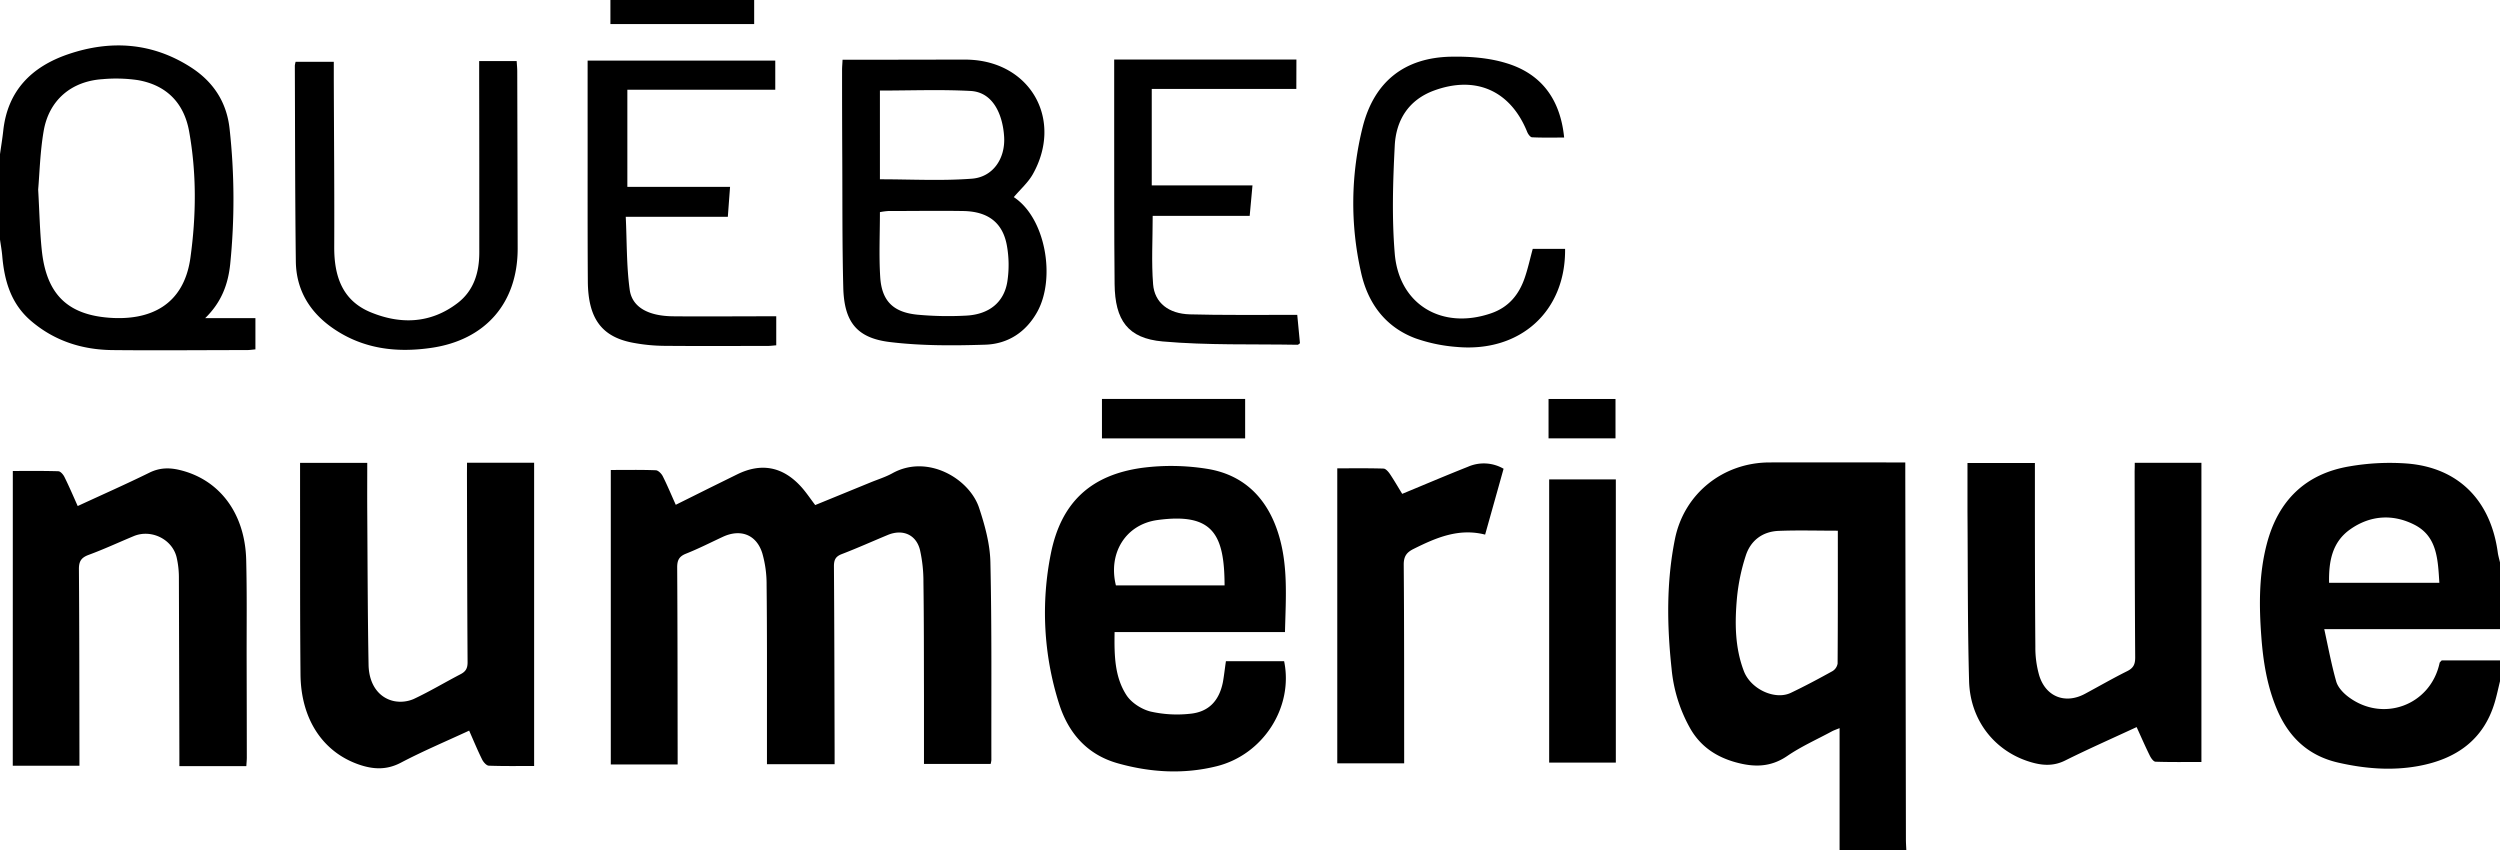 <svg xmlns="http://www.w3.org/2000/svg" viewBox="0 0 1200 408"><path d="M883,408V349.5c-1.51.64-2.7,1-3.78,1.6-7.18,3.87-14.71,7.23-21.4,11.81-8,5.45-16,5.39-24.66,3-9.23-2.55-16.65-7.45-21.58-15.78a71.64,71.64,0,0,1-9.23-29.25c-2.23-20.77-2.52-41.58,1.63-62.16,4.4-21.82,23.09-36.7,45.42-36.75,20-.05,40,0,60,0h5.14v6.69q.15,87.2.3,174.38c0,1.66.13,3.32.2,5Zm-.84-153.26c-9.94,0-19.23-.29-28.49.09-7.72.33-13.38,4.65-15.71,11.9a94.27,94.27,0,0,0-4.23,20.4c-1.05,11.8-1,23.7,3.32,35,3.34,8.73,15,14.06,22.58,10.42,6.75-3.22,13.36-6.75,19.91-10.38a5.22,5.22,0,0,0,2.51-3.66C882.2,297.39,882.16,276.25,882.16,254.74Z"/><path d="M1200,327c-.82,3.34-1.52,6.73-2.49,10-5.36,18.26-18.7,27.34-36.45,30.65-12.91,2.4-25.86,1.34-38.66-1.58-14.52-3.31-23.93-12.33-29.57-25.81-4.63-11.05-6.5-22.68-7.38-34.49-1.12-15-1.22-30,2.61-44.66,5.4-20.73,18.48-33.68,39.66-37.25a113.14,113.14,0,0,1,27.8-1.36c24.57,2,40,17.72,43.41,42.66.22,1.62.71,3.21,1.07,4.81v32h-84.36c2,9.19,3.51,17.28,5.75,25.15.75,2.64,3.08,5.21,5.34,7,16.67,13.05,39.93,4.59,44.29-15.95.06-.27.39-.49,1-1.18h28Zm-29.11-47.26c-.72-11.22-1-22.3-12-27.88-10.33-5.25-21.17-4.56-30.79,2.22-8.75,6.17-10.35,15.54-10.14,25.66Z"/><path d="M0,74c.53-3.77,1.16-7.53,1.57-11.31,2.09-19.19,13.61-30.63,31-36.61,20.43-7,40.38-5.71,58.9,6.12,10.8,6.9,17.39,16.72,18.75,29.78a310.31,310.31,0,0,1,.27,64.85c-1,9.5-4.1,18.17-12,25.87H122.6v15c-1.35.11-2.77.34-4.19.34-21.5,0-43,.23-64.49,0-14.55-.17-27.83-4.4-39.1-14.07-9.56-8.21-12.71-19.15-13.74-31.09C.86,120.22.37,117.62,0,115ZM18.32,91c.64,11.21.8,20.22,1.74,29.14,2.17,20.71,12,30.87,32.41,32.38,19.44,1.44,35.75-5.89,38.93-28.8,2.8-20.18,3-40.51-.62-60.65-2.46-13.7-10.92-22.26-24.71-24.63A72.75,72.75,0,0,0,49.18,38c-15,1-25.73,10.11-28.24,25C19.25,72.88,19,83.08,18.32,91Z"/><path d="M362,0V11.55H293V0Z"/><path d="M293.18,225.59c7.31,0,14.43-.14,21.54.13,1.19,0,2.76,1.6,3.39,2.84,2.17,4.28,4,8.73,6.26,13.74,5.5-2.73,10.78-5.36,16.07-8l13.43-6.62c11.46-5.62,21.68-3.77,30.43,5.7,2.46,2.66,4.48,5.73,7,9.05l26.53-10.86c3.53-1.45,7.25-2.59,10.57-4.43,16.78-9.3,36.89,2.56,41.56,16.62,2.79,8.4,5.24,17.35,5.43,26.11.71,31.64.4,63.3.47,95a11.65,11.65,0,0,1-.35,1.81h-32c0-10.92,0-21.85,0-32.77-.05-18.16,0-36.32-.26-54.48a69.67,69.67,0,0,0-1.63-15.33c-1.79-7.48-8.32-10.3-15.49-7.32-7.38,3.06-14.67,6.34-22.12,9.2-3.05,1.17-3.75,2.9-3.72,6,.2,29.49.24,59,.32,88.47,0,2,0,3.95,0,6.35H368.14V345.29c0-21.49.07-43-.17-64.48a53.91,53.91,0,0,0-2.05-15.2c-2.78-9-10.42-11.89-18.94-7.94-5.88,2.74-11.68,5.7-17.7,8.09-3.37,1.34-4.25,3.21-4.23,6.69.19,29.65.17,59.31.22,89v5.48H293.18Z"/><path d="M588.44,317.39h27.94c4.55,22-10,44.83-32.38,50.4-15.86,3.95-31.75,3-47.38-1.38-15-4.19-24-14.81-28.41-29.07a144.13,144.13,0,0,1-3.8-71.61c4.91-24.52,19.1-37.77,43.9-41.18a108.52,108.52,0,0,1,30.75.43c17.24,2.64,28.54,13.28,34.13,29.9,5.28,15.69,4,31.79,3.6,48.51H535c-.16,11-.06,21.42,5.72,30.32,2.37,3.64,7.22,6.73,11.51,7.82a57.39,57.39,0,0,0,18.78,1.1c9.1-.79,14.2-6.19,16-15.29C587.56,324.25,587.89,321.11,588.44,317.39ZM587.8,281c-.08-24.5-5.59-35-32.16-31.39-15.42,2.09-23.82,16-20,31.39Z"/><path d="M224.17,222.12h32.21V367.67c-7.12,0-14.42.13-21.7-.14-1.15,0-2.65-1.71-3.28-3-2.19-4.42-4.07-9-6.21-13.83-11.21,5.2-22.24,9.85-32.79,15.4-6.88,3.61-13.34,3.23-20.16.87-17.28-6-27.76-21.76-28-43.09-.27-29-.16-58-.21-87,0-4.8,0-9.59,0-14.69h32.25c0,7.9-.05,15.66,0,23.43.16,24.49.19,49,.63,73.45.16,9.34,4.85,15.87,12.17,17.45a16,16,0,0,0,9.49-1c7.67-3.59,15-8,22.5-11.9,2.58-1.33,3.39-2.94,3.37-5.83-.2-30.16-.22-60.31-.3-90.46Z"/><path d="M1024.68,222.15h32v143.6c-7.22,0-14.64.12-22-.13-1,0-2.19-1.72-2.77-2.9-2.2-4.45-4.17-9-6.33-13.72-11.66,5.42-23.08,10.45-34.22,16-5,2.53-9.85,2.55-15,1.25-18-4.59-30.67-19.76-31.2-39.32-.74-27.14-.57-54.3-.77-81.46,0-7.63,0-15.26,0-23.22h32.36v5.23c0,27.65,0,55.31.22,83a48.25,48.25,0,0,0,1.86,13.76c3.19,10.32,12.59,13.85,22,8.77,6.74-3.62,13.38-7.45,20.23-10.86,3-1.49,3.85-3.32,3.83-6.59-.2-29.82-.21-59.65-.27-89.47C1024.67,225,1024.68,223.8,1024.68,222.15Z"/><path d="M6.15,226.07c7.28,0,14.57-.1,21.85.13,1,0,2.35,1.56,2.91,2.7,2.21,4.46,4.16,9,6.39,14,11.61-5.38,23.12-10.46,34.38-16,4.85-2.41,9.5-2.51,14.49-1.32,19.1,4.52,31.39,20.72,32,43,.41,16.31.18,32.64.22,49q.06,23,.08,46c0,1.29-.14,2.59-.23,4.16H86.1v-5.43Q86,320,85.87,277.73a43.43,43.43,0,0,0-1.13-10.37c-2.21-8.71-12.33-13.49-20.61-10-7.21,3-14.32,6.31-21.64,9-3.54,1.32-4.64,3.13-4.61,6.88.22,29.48.2,59,.25,88.44v5.88h-32Z"/><path d="M486.62,94.62c15.28,10,20.2,38.85,11.3,55-5.43,9.84-14.17,15.49-25,15.83-15.25.48-30.69.57-45.79-1.27-16-1.94-21.94-9.78-22.36-26.13-.52-20.47-.38-40.95-.48-61.43q-.11-21.48-.1-43c0-1.45.14-2.91.24-4.95H423l39-.07c1.33,0,2.67,0,4,.09,29.22,1.64,44.23,29.27,29.71,55C493.44,87.67,489.83,90.82,486.62,94.62Zm-64.26,7.2c0,10.56-.5,20.87.14,31.12.72,11.57,6.29,17,17.95,18.12a160.35,160.35,0,0,0,23.4.43c11-.6,18.12-6.43,19.68-16.39a52.59,52.59,0,0,0-.24-17.3c-2-11-9.1-16.32-21-16.51s-23.95,0-35.92,0A32.37,32.37,0,0,0,422.36,101.82Zm0-15.76c15,0,29.64.82,44.14-.29,10.06-.76,16.08-9.58,15.49-20-.56-9.87-4.8-21.51-16.14-22.11-14.39-.77-28.84-.19-43.49-.19Z"/><path d="M721.72,225c-3,10.76-5.88,21-8.86,31.61-12.67-3.23-23.56,1.49-34.38,6.89-3.39,1.69-4.72,3.64-4.69,7.61.24,29.81.18,59.62.21,89.43v5.85H641.89V224.8c7.28,0,14.73-.11,22.17.12,1.08,0,2.38,1.53,3.13,2.64,2,3,3.83,6.16,5.87,9.49,10.71-4.43,21.08-8.85,31.55-13A18.89,18.89,0,0,1,721.72,225Z"/><path d="M230,29.32h18c.11,1.78.28,3.38.28,5q.12,42.48.2,85c0,26.15-15.47,43.92-41.56,47.67-16.68,2.41-32.59.5-46.85-9.25-11.3-7.72-17.89-18.45-18.07-32.23-.39-31.32-.35-62.64-.48-94a11.08,11.08,0,0,1,.38-1.84h18.32c0,3,0,5.94,0,8.88.09,26.65.32,53.31.21,80-.06,13.92,3.81,25.71,17.52,31.35,14.38,5.92,28.73,5.43,41.6-4.36,7.9-6,10.5-14.75,10.51-24.3,0-28,0-56-.06-84Z"/><path d="M282.06,29.08h90.07v14h-71V89.71h49.3c-.37,4.93-.71,9.45-1.07,14.36h-49c.57,12,.34,23.64,1.9,35,1.15,8.44,9,12.62,20.7,12.75,14.83.15,29.66,0,44.5,0h5.14v13.93c-1.5.11-2.78.29-4.07.3-16.67,0-33.33.11-50-.05a84.09,84.09,0,0,1-13.89-1.33C289,162,282.28,153.15,282.16,135c-.16-24.17-.08-48.33-.1-72.5C282.05,51.55,282.06,40.59,282.06,29.08Z"/><path d="M622.24,42.68h-69.4V89h48.35c-.46,5-.87,9.53-1.34,14.62H553.29c0,11.36-.65,22.17.2,32.86.71,8.87,7.5,14.13,17.6,14.41,15.31.42,30.64.21,46,.26h5.59c.47,5,.9,9.36,1.3,13.6-.56.4-.83.75-1.09.74-21.61-.39-43.32.3-64.8-1.59-16.76-1.48-22.9-10.2-23.08-27.53-.26-25.49-.16-51-.2-76.45,0-10.31,0-20.62,0-31.34h87.47Z"/><path d="M735.71,119.47h15.53c.35,29.89-21.46,49.75-51.88,47.07a77.12,77.12,0,0,1-19.9-4.13c-14.62-5.46-23-17.07-26.19-31.78a150.2,150.2,0,0,1,.84-69.76c5.54-21.8,20.17-33.29,42.58-33.66,8.69-.15,17.78.52,26,3,17,5,26.26,17.27,28.1,35.81-5.25,0-10.33.12-15.39-.12-.84,0-1.94-1.54-2.36-2.6-8-19.77-24.63-27.21-44.76-19.82C676.07,48,670.1,57.71,669.48,69.91c-.88,17.25-1.43,34.67,0,51.84,2.06,24.61,22.81,36.72,46.28,28.62,8.46-2.92,13.39-9,16.15-17.13C733.41,128.85,734.4,124.3,735.71,119.47Z"/><path d="M775.6,230.12V366.05h-32V230.12Z"/><path d="M528.94,210.43V191.49h68.73v18.94Z"/><path d="M743.3,210.41v-18.9h32.14v18.9Z"/></svg>